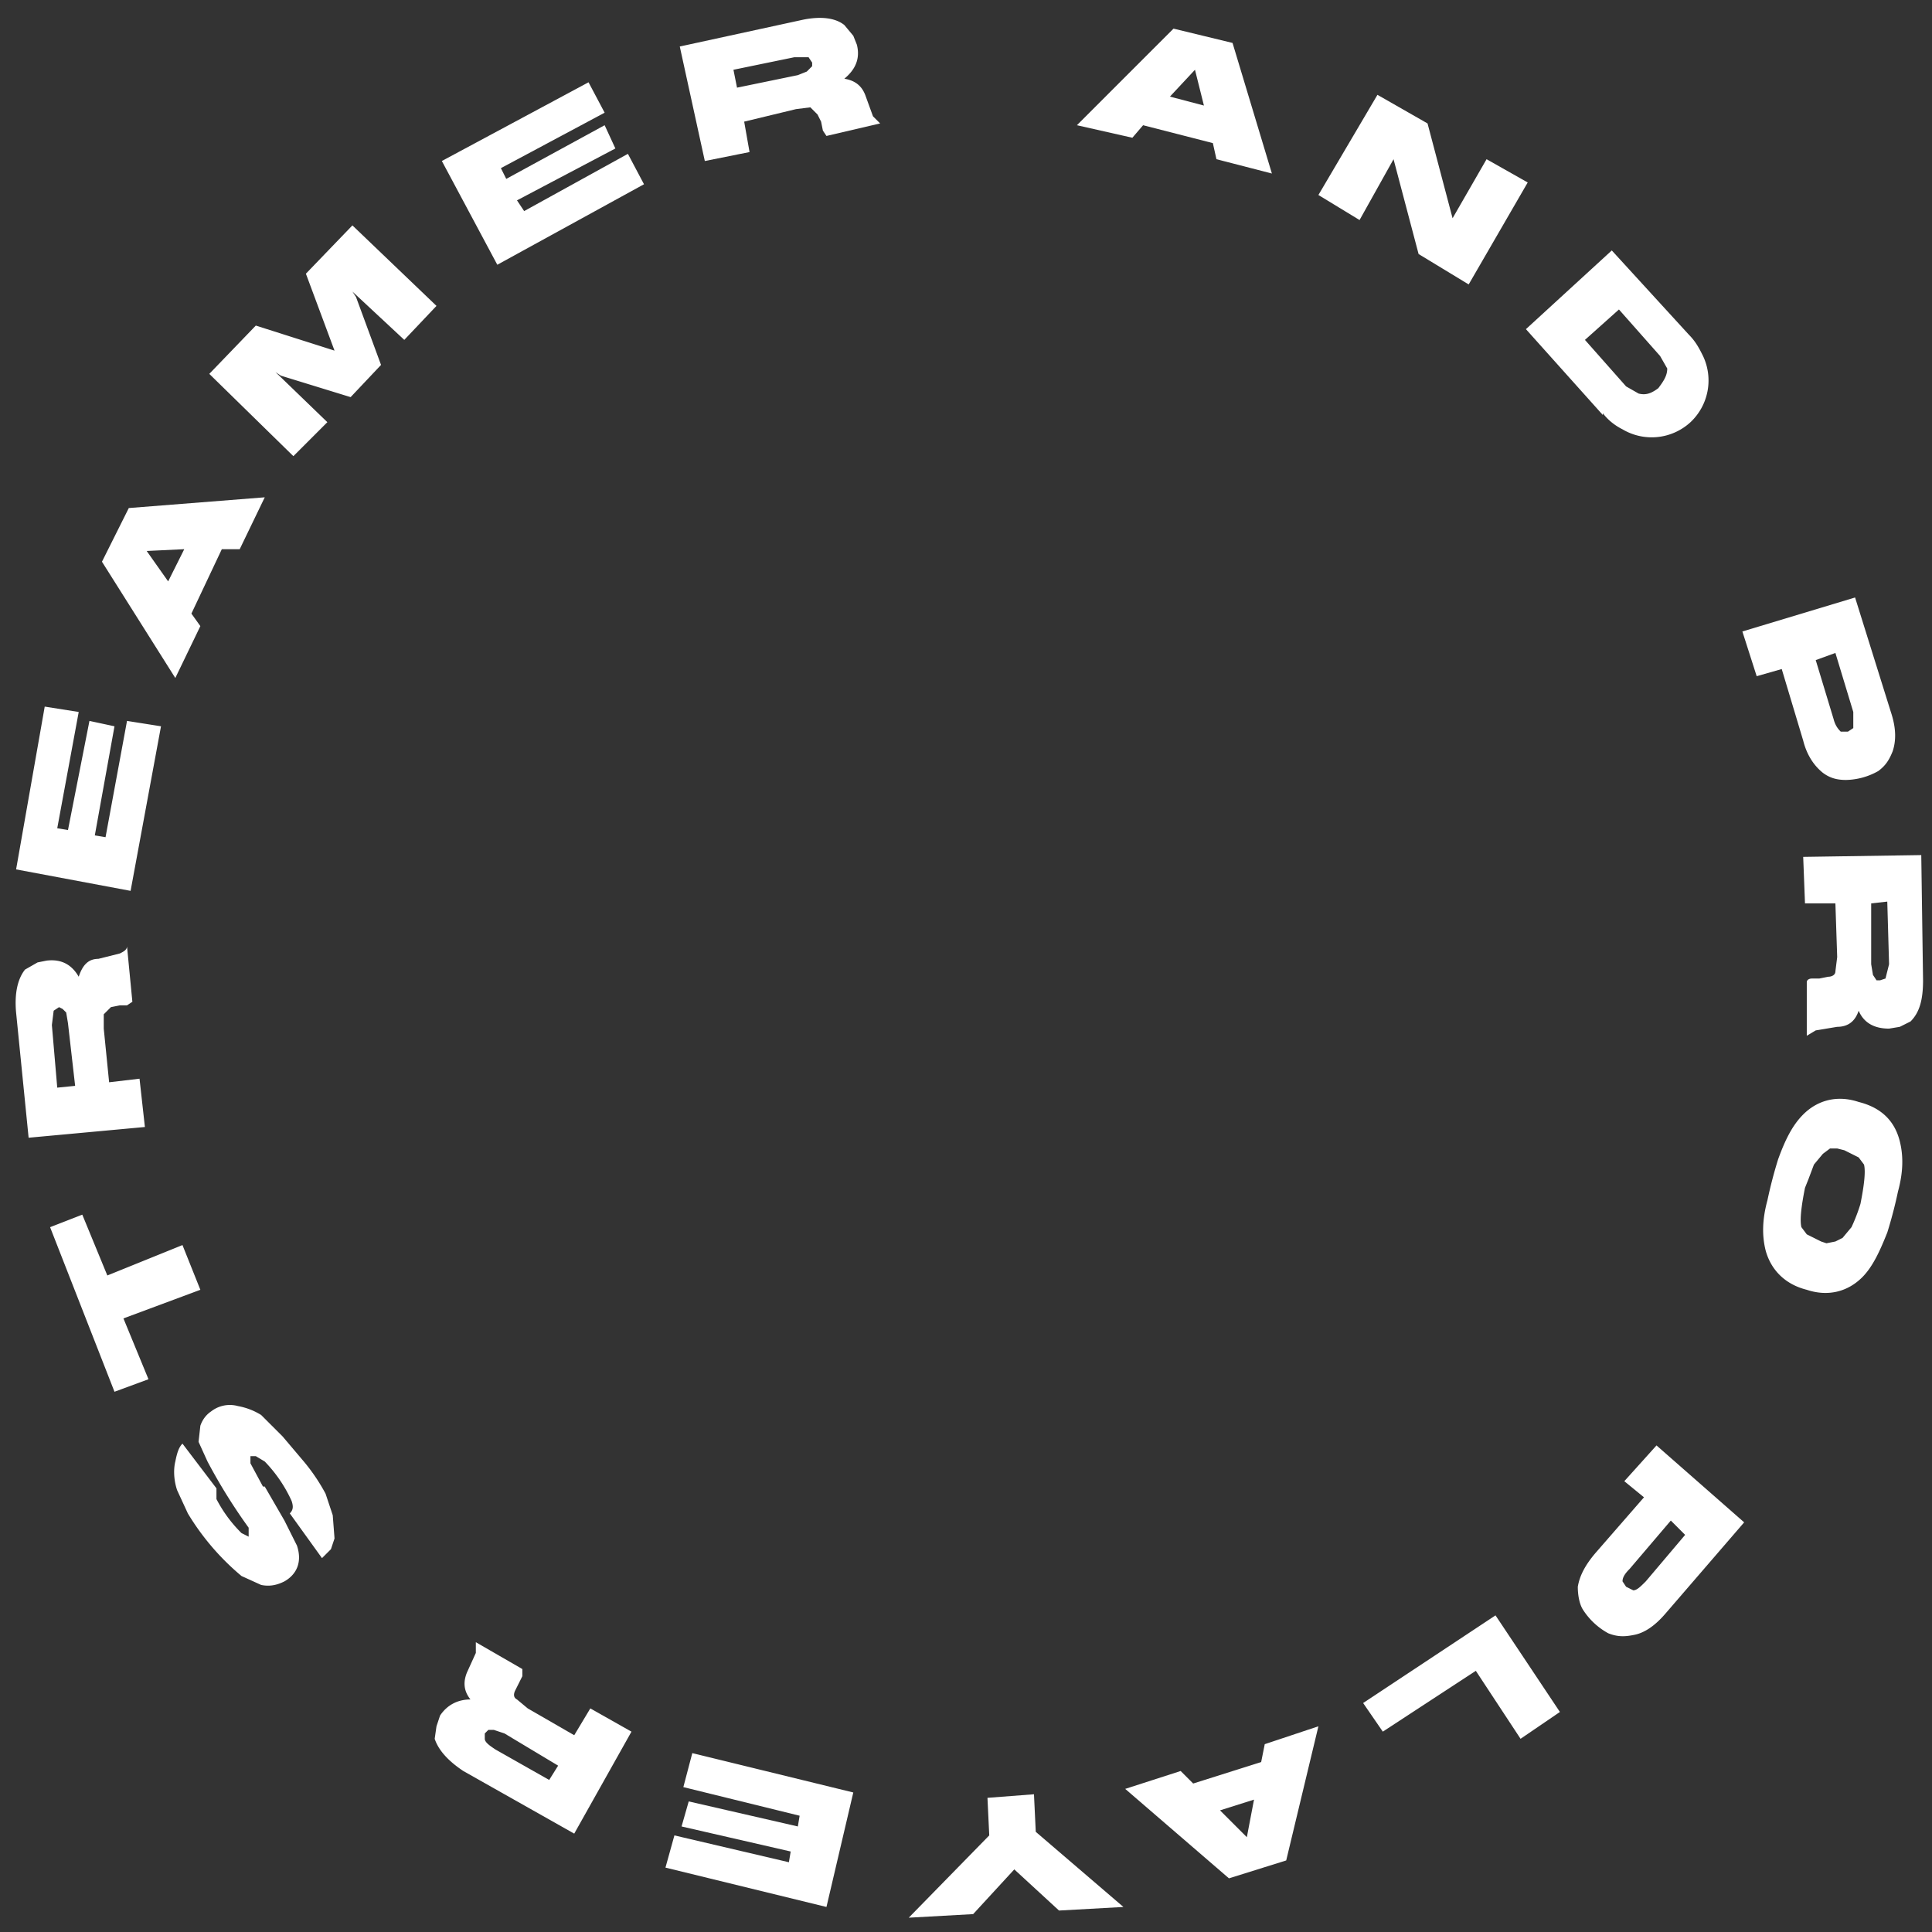 <svg xmlns="http://www.w3.org/2000/svg" viewBox="0 0 1080 1080">
	<rect x="0" y="0" width="1080" height="1080" fill="#333333" stroke="none"/>
	<path fill="#fff" d="M182 835a106 106 0 00-13-19l-11-13-12-12a37 37 0 00-13-5 17 17 0 00-15 3c-3 2-5 5-6 8l-1 9 5 11a313 313 0 0023 37v5l-4-2a75 75 0 01-14-19v-6l-19-25c-2 2-3 5-4 10-1 4-1 10 1 16l6 13a139 139 0 0030 35l11 5c5 1 9 0 13-2 7-4 10-11 7-20l-7-14-11-19h-1l-7-13v-4h3l5 3a78 78 0 0115 22c1 3 1 5-1 7l18 25 5-5 2-6-1-13-4-12zm-70-114l-10-25-42 17-14-34-18 7 36 92 19-7-14-34 43-16zM78 603l-17 2-3-30v-8l4-4 5-1h4l3-2-3-31c0 2-2 3-4 4l-12 3c-6 0-9 4-11 10-4-7-10-10-18-9l-5 1-7 4c-4 5-6 13-5 24l7 70 65-6-3-27zm-46 5l-3-35 1-8 3-2 2 1 2 2 1 6 4 35-10 1zm58-202l-19-3-12 65-6-1 11-61-14-3-12 61-6-1 12-65-19-3-16 91 64 12 17-92zm22-56l-5-7 17-36h10l14-29-76 6-15 30 41 65 14-29zm-30-42l21-1-9 18-12-17zm162-137l-47-45-26 27 16 43-44-14-26 27 47 46 19-19-29-28 3 2 39 12 17-18-14-38-2-3 29 27 18-19zm49-53l-4-6 55-29-6-13-55 30-3-6 58-31-9-17-82 44 31 58 82-45-9-17-58 32zm195-53l-4-11c-2-6-6-9-12-10 6-5 9-11 7-19l-2-5-5-6c-5-4-13-5-23-3l-69 15 14 64 25-5-3-17 29-7 8-1 4 4 2 4 1 5 2 3 30-7-4-4zm-34-28l-3 3-5 2-34 7-2-10 34-7h8l2 3v2zm185 33l39 10 2 9 31 8-22-73-33-8-54 54 31 7 6-7zm29-31l5 20-19-5 14-15zm125 103l28 17 33-57-23-13-19 33-14-53-28-16-33 56 23 14 19-34 14 53zm103 90v-1c3 4 7 7 11 9a32 32 0 0038-4 32 32 0 007-37c-2-4-4-8-8-12l-43-47-48 44 43 48zm9-59l23 26 4 7c0 4-2 7-5 11-4 3-7 4-11 3l-7-4-23-26 19-17zm103 241c2 8 6 14 11 18 4 3 8 4 13 4a38 38 0 0018-5c4-3 6-6 8-11 2-6 2-13-1-22l-20-64-63 19 8 25 14-4 12 40zm18-49l10 33v9l-3 2h-4c-1-1-3-3-4-7l-10-33 11-4zm49 183l-1-70-66 1 1 26h17l1 30-1 8c0 2-2 3-4 3l-5 1h-4c-2 0-3 1-3 2v30l5-3 12-2c6 0 10-3 12-9 3 7 9 10 17 10l6-1 6-3c5-5 7-12 7-23zm-21-1l-3 1h-2l-2-3-1-6v-34l9-1 1 35-2 8zm-15 69c-12-4-23-1-31 7-6 6-10 14-14 25a251 251 0 00-6 23c-3 11-3 20-1 28 3 11 11 19 23 22 12 4 23 1 31-7 6-6 10-15 14-25a251 251 0 006-23c3-11 3-20 1-28-3-12-11-19-23-22zm1 57a98 98 0 01-5 13l-5 6-4 2-5 1-3-1-8-4-3-4c-1-4 0-12 2-22l2-5 3-8 5-6 4-3h4l4 1 8 4 3 4c1 4 0 12-2 22zM908 828l11 9-27 31c-6 7-9 13-10 19 0 5 1 10 3 13a39 39 0 0014 13c5 2 9 2 14 1 6-1 12-5 18-12l44-51-49-43-18 20zm34 30l-22 26c-3 3-5 5-7 5l-4-2-2-3c0-2 1-4 4-7l23-27 8 8zm-180 94l11 16 52-34 25 38 22-15-36-54-74 49zm-57 33l-38 12-7-7-31 10 58 50 32-10 18-75-30 10-2 10zm-8 42l-15-15 19-6-4 21zm-119-24l-26 2 1 21-45 46 36-2 23-25 25 23 36-2-49-42-1-21zm-196-4l65 16-1 6-61-14-4 14 61 14-1 6-64-15-5 18 90 22 15-64-90-22-5 19zm-61-29l-26-15-6-5c-2-1-2-3-1-5l2-4 2-4v-4l-26-15v6l-5 11c-2 5-2 10 2 15-7 0-13 3-17 9l-2 6-1 7c2 6 7 12 16 18l62 35 32-57-23-13-9 15zm-14 25l-30-17c-3-2-6-4-6-6v-3l2-2h3l6 2 30 18-5 8z"/>
</svg>
